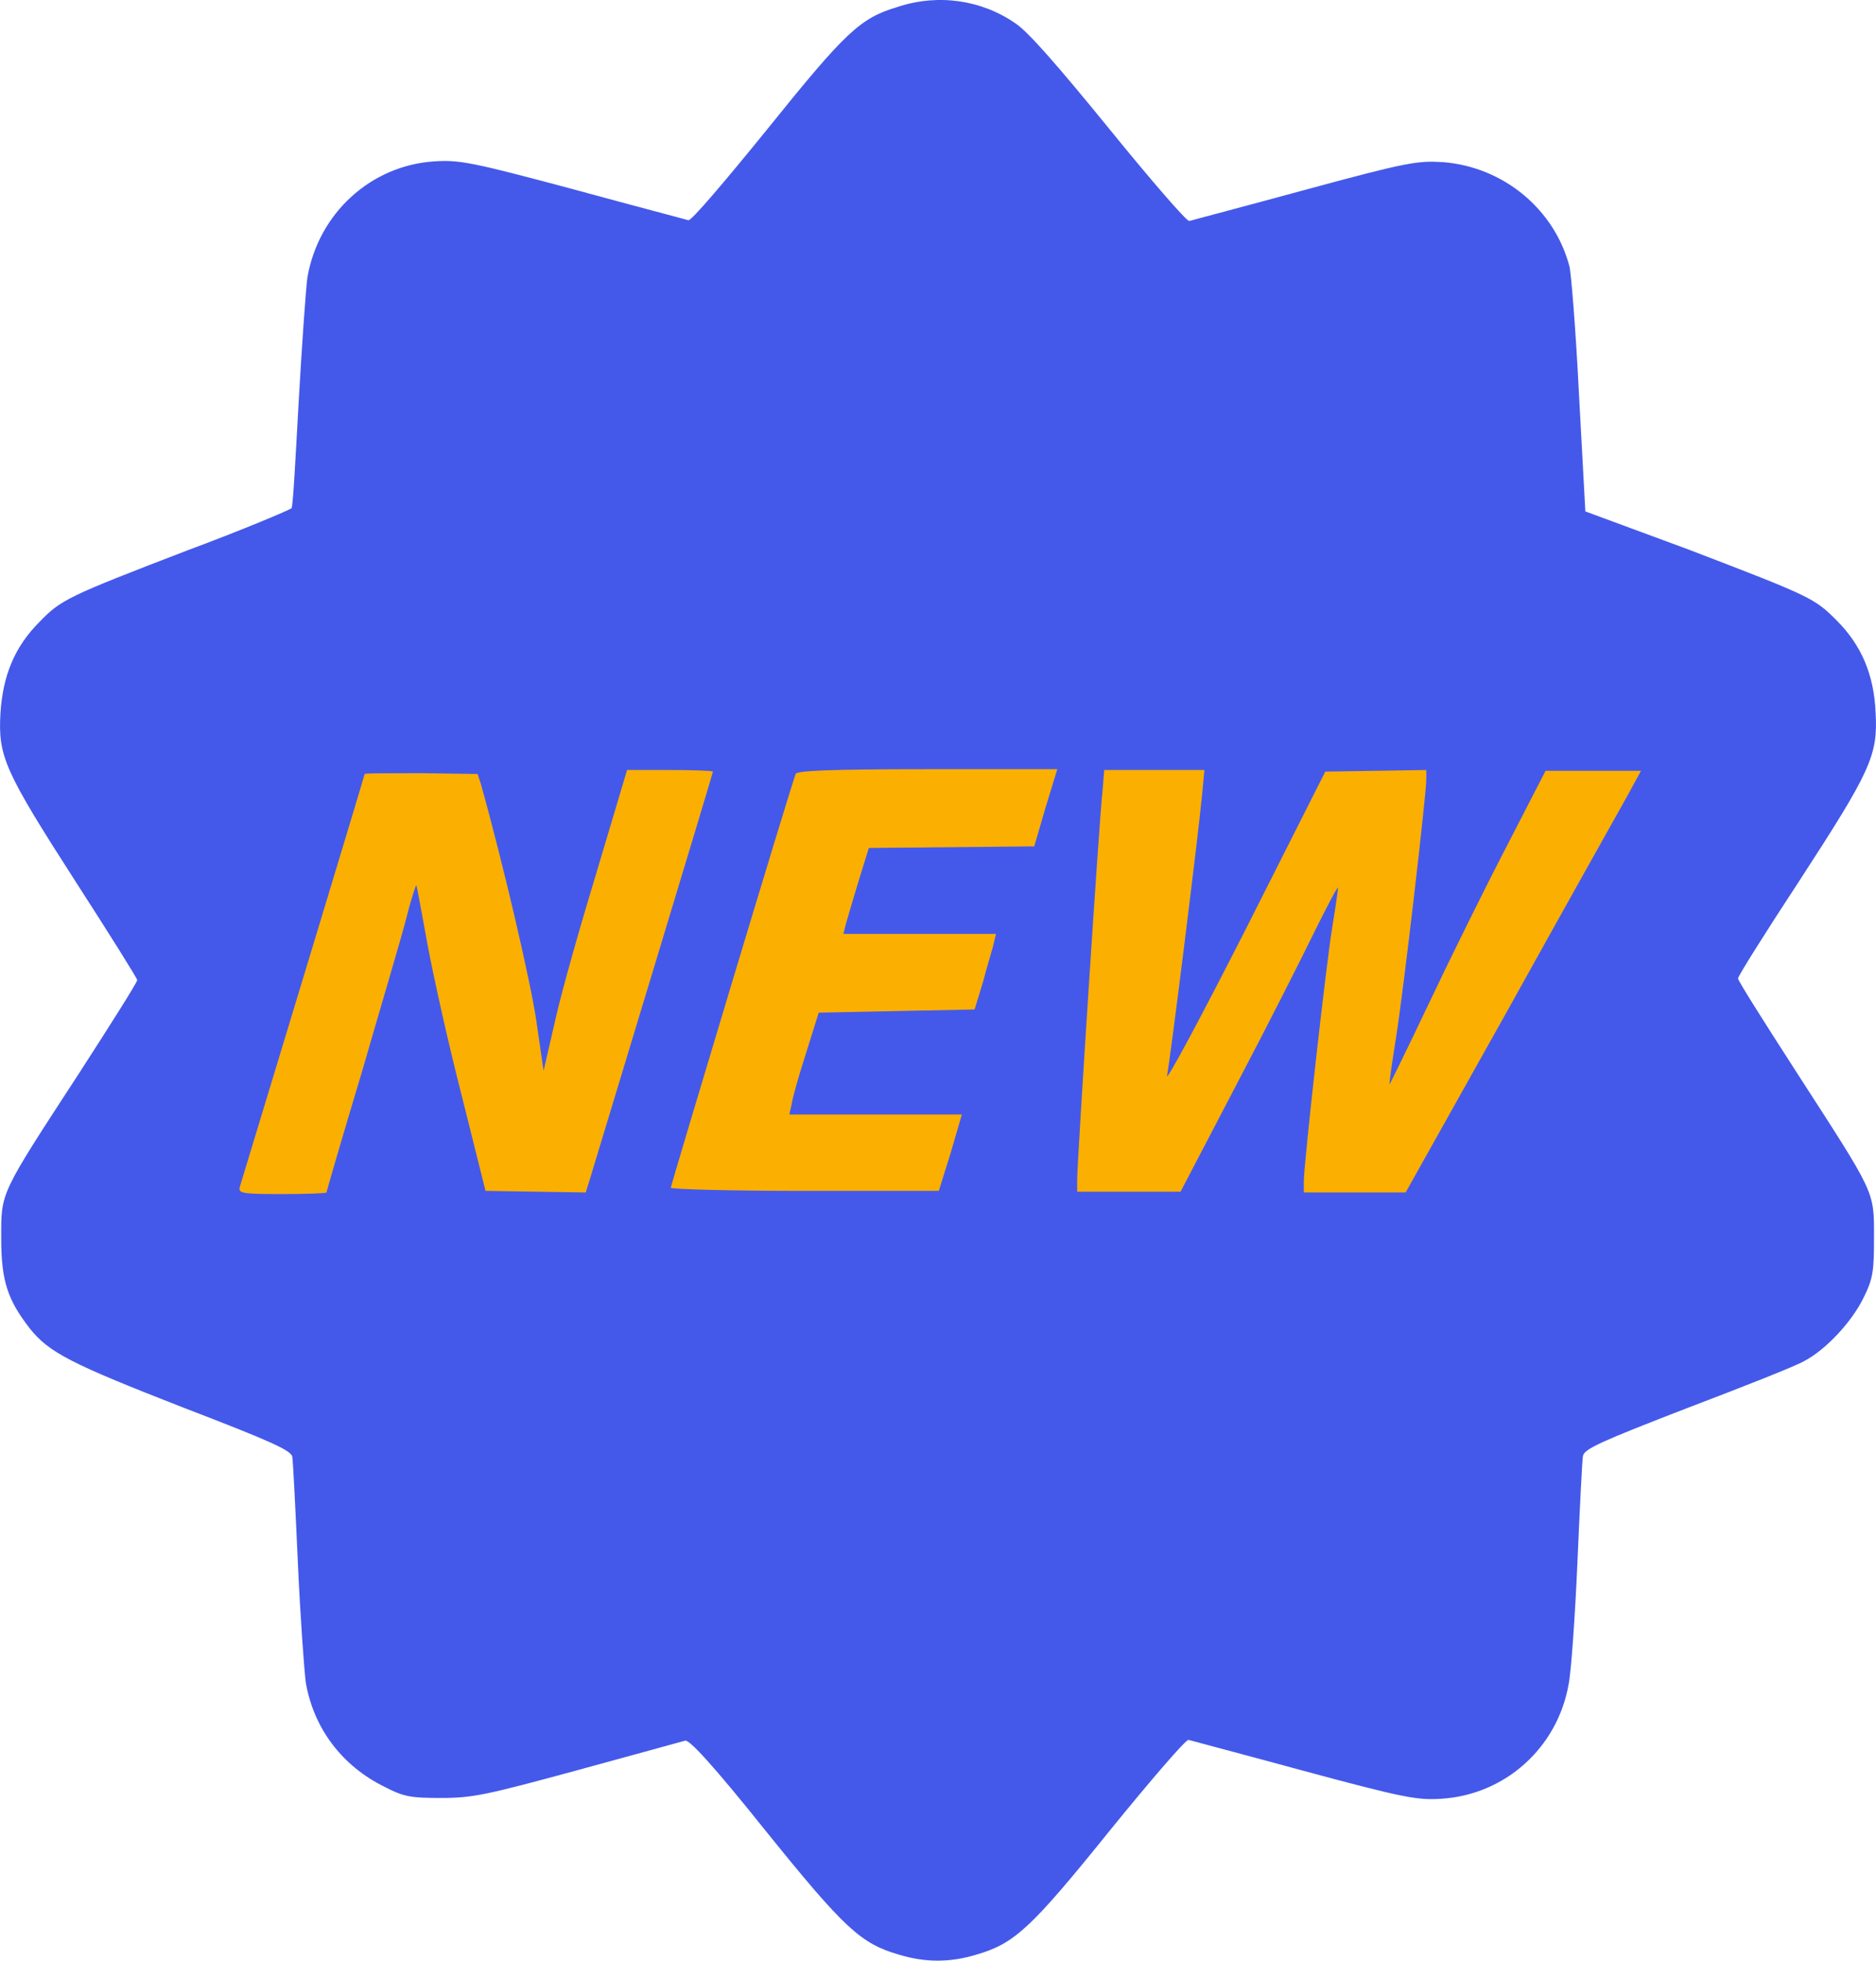 <?xml version="1.0" encoding="UTF-8"?>
<!DOCTYPE svg PUBLIC "-//W3C//DTD SVG 1.1//EN" "http://www.w3.org/Graphics/SVG/1.1/DTD/svg11.dtd">
<!-- Creator: CorelDRAW Standard 2021 (64-Bit) -->
<svg xmlns="http://www.w3.org/2000/svg" xml:space="preserve" width="1143px" height="1194px" version="1.1" style="shape-rendering:geometricPrecision; text-rendering:geometricPrecision; image-rendering:optimizeQuality; fill-rule:evenodd; clip-rule:evenodd"
viewBox="0 0 1278.964 1336.069"
 xmlns:xlink="http://www.w3.org/1999/xlink"
 xmlns:xodm="http://www.corel.com/coreldraw/odm/2003">
 <defs>
  <style type="text/css">
   <![CDATA[
    .str0 {stroke:black;stroke-width:1.322;stroke-miterlimit:22.926}
    .fil0 {fill:#FBAF00}
    .fil1 {fill:#4459EA;fill-rule:nonzero}
   ]]>
  </style>
 </defs>
 <g id="Layer_x0020_1">
  <rect class="fil0 str0" x="151.819" y="401.433" width="985.238" height="546.434"/>
  <g id="_2583417106752">
   <g>
    <g>
     <g>
      <path class="fil1" d="M611.839 4.767c-25.481,7.59 -35.241,16.807 -88.916,83.495 -28.192,34.699 -52.048,62.891 -53.675,61.807 -1.626,-0.542 -36.867,-9.759 -78.614,-21.144 -68.856,-18.434 -77.531,-20.061 -94.338,-18.976 -43.374,2.711 -79.157,35.241 -86.747,79.157 -1.085,8.133 -3.795,46.627 -5.964,85.121 -2.168,38.494 -3.795,71.024 -4.88,72.109 -1.084,1.085 -33.072,14.638 -71.024,28.735 -81.868,31.446 -86.205,33.615 -100.844,48.796 -16.807,16.807 -24.939,36.325 -26.566,62.35 -1.627,29.277 2.711,39.036 51.506,114.94 22.772,35.24 41.748,65.602 41.748,66.686 0,1.626 -17.892,29.819 -39.579,63.434 -54.76,84.036 -53.133,80.784 -53.133,112.772 0,28.735 4.338,41.747 19.518,61.265 13.012,16.265 27.651,23.856 104.097,53.675 60.723,23.313 73.736,29.277 74.819,33.614 0.542,3.254 2.169,35.784 3.796,72.11 1.626,36.325 4.337,73.735 5.421,81.867 5.422,31.446 24.94,56.928 53.675,71.025 13.555,7.048 18.434,7.59 39.037,7.59 21.144,0 30.904,-2.169 92.711,-18.976 37.952,-10.301 71.024,-19.518 73.193,-20.061 2.711,-1.084 20.061,17.892 54.759,61.265 54.217,67.23 65.061,76.989 91.086,84.579 17.89,5.422 34.698,5.422 52.589,0 26.025,-7.59 36.868,-17.349 91.086,-84.579 28.192,-34.699 52.048,-62.349 53.675,-61.807 1.626,0.542 36.867,9.759 78.614,21.144 68.314,18.434 77.531,20.061 93.796,18.976 43.374,-2.711 79.157,-34.699 86.747,-78.072 1.627,-7.591 4.338,-45.001 5.964,-82.411 1.626,-37.41 3.253,-70.482 3.795,-73.193 1.084,-4.88 13.554,-10.301 71.024,-32.53 38.494,-14.639 74.278,-28.736 79.7,-31.988 14.638,-7.59 32.53,-26.566 40.662,-43.374 6.506,-13.012 7.048,-18.434 7.048,-41.205 0,-31.988 1.085,-28.735 -53.133,-112.772 -21.687,-33.614 -39.578,-61.808 -39.578,-63.434 0,-1.627 18.434,-30.904 41.205,-65.602 49.337,-75.904 54.217,-86.206 52.59,-115.483 -1.084,-26.024 -9.759,-46.085 -26.566,-62.892 -15.181,-15.181 -17.349,-16.265 -100.844,-48.253l-70.482 -26.023 -4.337 -79.699c-2.169,-43.916 -5.422,-83.495 -6.506,-87.29 -10.302,-39.036 -45.001,-67.771 -86.206,-71.024 -17.349,-1.085 -24.398,0 -94.338,18.976 -41.747,11.386 -76.988,20.602 -78.614,21.144 -1.627,0.542 -26.024,-27.65 -54.217,-62.349 -35.784,-43.916 -55.302,-66.145 -63.976,-72.109 -23.314,-16.265 -53.134,-20.603 -80.784,-11.386zm-284.097 529.159c15.181,54.217 34.157,135.542 37.952,162.108l4.88 33.615 8.133 -35.241c4.337,-19.518 17.349,-65.061 28.735,-102.47l20.061 -67.229 29.276 0c16.264,0 29.277,0.542 29.277,1.085 0,1.084 -78.615,260.241 -84.036,278.133l-2.712 8.675 -34.157 -0.542 -34.157 -0.542 -16.264 -65.061c-9.217,-35.784 -19.518,-82.411 -23.313,-103.012 -3.796,-20.602 -7.049,-39.036 -7.591,-40.12 0,-1.085 -3.253,8.132 -6.506,21.143 -3.253,13.013 -17.349,60.182 -30.362,105.182 -13.554,45 -24.397,82.41 -24.397,82.952 0,0.542 -13.555,1.085 -30.362,1.085 -27.651,0 -29.82,-0.542 -28.736,-4.88 7.59,-24.939 85.121,-280.302 85.121,-281.386 0,-0.542 17.35,-0.542 38.494,-0.542l38.494 0.542 2.17 6.505zm384.941 16.807l-7.59 26.025 -56.386 0.542 -56.386 0.542 -7.048 22.771c-3.795,12.47 -7.59,25.481 -8.675,29.276l-1.626 6.507 52.048 0 52.048 0 -1.626 6.507c-0.542,3.253 -4.338,14.638 -7.049,25.482l-5.963 19.518 -53.133 1.084 -53.133 1.085 -8.674 27.651c-4.88,15.181 -9.217,30.362 -9.76,34.699l-1.626 7.048 59.097 -0.001 58.554 0 -7.59 26.024 -8.133 26.024 -91.626 0.001c-49.88,0 -91.085,-1.085 -91.085,-2.169 0,-1.626 81.325,-272.169 85.12,-281.929 0.542,-2.168 21.145,-3.253 90,-3.253l88.374 0 -8.132 26.566zm106.808 -8.674c-2.712,28.192 -21.688,180.542 -23.856,190.843 -1.085,5.422 22.771,-39.036 53.133,-98.675l54.76 -108.434 34.698 -0.542 34.158 -0.542 0 6.506c0,9.76 -15.181,141.507 -20.603,175.663 -2.711,17.35 -4.88,31.446 -4.338,31.988 0,0 11.928,-23.856 26.024,-53.675 14.097,-29.819 37.953,-78.072 53.133,-107.349l27.109 -52.591 32.53 0.001 32.531 0 -9.76 17.891c-5.421,9.76 -41.747,74.277 -80.241,143.675l-70.483 125.784 -34.699 0 -34.698 0 0 -7.59c0,-11.928 15.18,-148.013 19.518,-174.037 2.168,-13.013 3.795,-24.939 3.795,-26.024 0,-1.626 -7.049,11.927 -15.723,29.277 -8.675,17.891 -32.531,65.061 -53.675,105.181l-37.952 72.651 -35.241 0 -35.241 0 0 -8.675c0,-11.386 15.181,-247.772 17.349,-265.121l1.085 -13.555 34.156 0 34.157 0 -1.626 17.35z"/>
     </g>
    </g>
   </g>
  </g>
 </g>
</svg>
